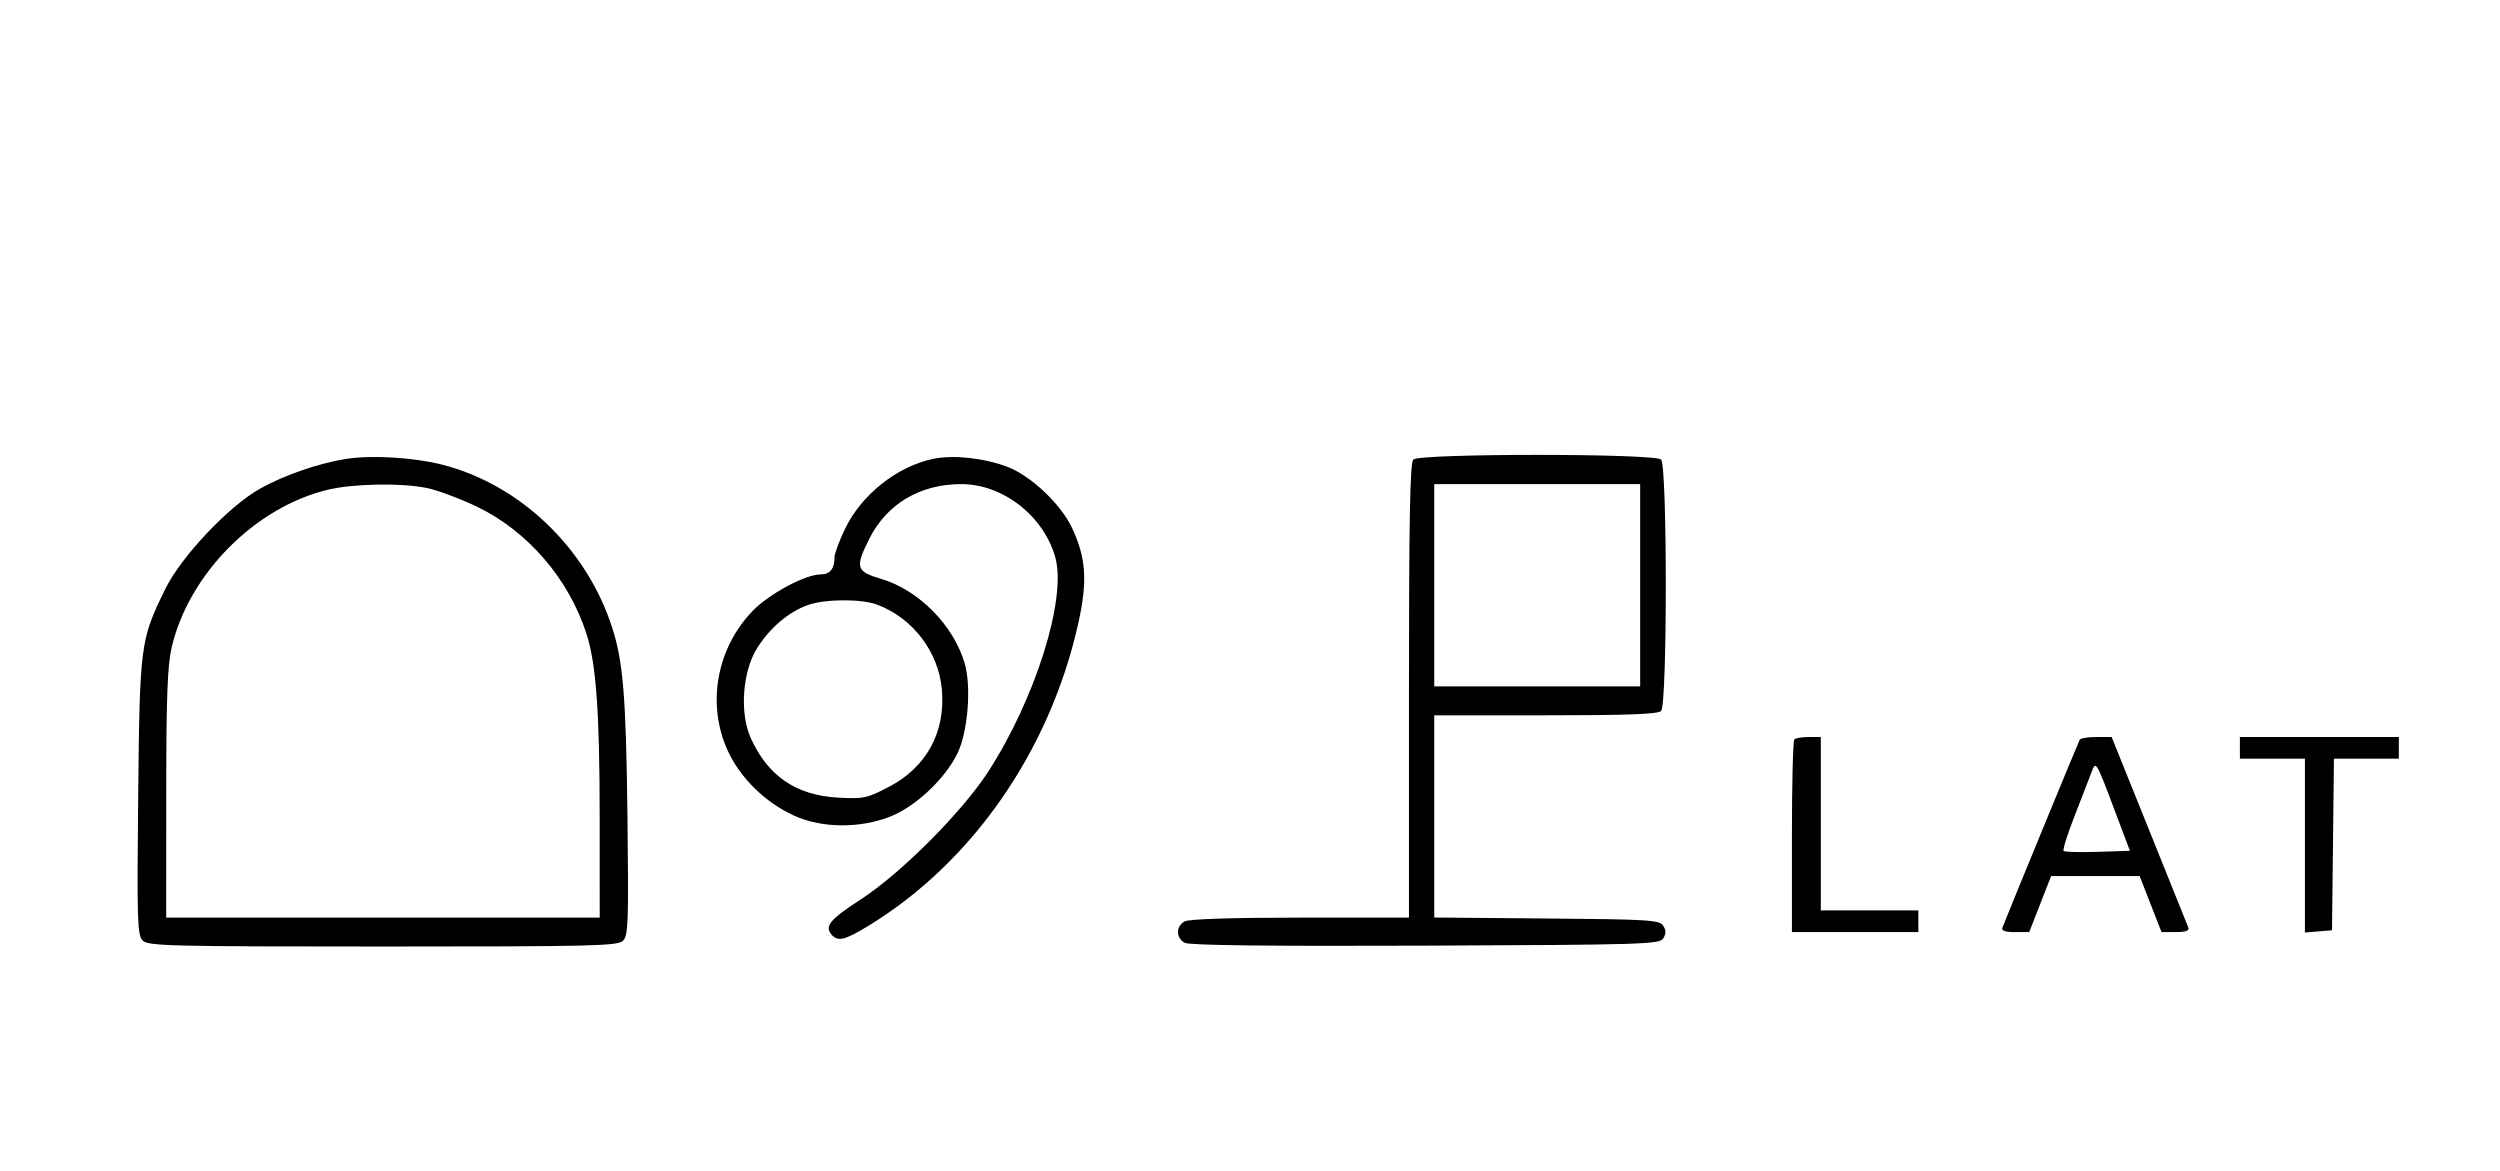 <svg xmlns="http://www.w3.org/2000/svg" width="692" height="324" viewBox="0 0 692 324" version="1.1">
	<path d="M 95.870 127.014 C 88.247 128.211, 78.649 131.523, 72 135.249 C 63.335 140.105, 50.165 154.038, 45.769 163 C 38.824 177.160, 38.680 178.258, 38.246 220.606 C 37.893 254.956, 38.017 258.874, 39.499 260.356 C 40.990 261.848, 47.157 262, 106 262 C 164.276 262, 171.020 261.837, 172.467 260.391 C 173.898 258.960, 174.032 255.110, 173.676 225.641 C 173.277 192.608, 172.498 183.136, 169.392 173.553 C 162.310 151.706, 143.985 134.161, 122.483 128.639 C 114.642 126.625, 102.905 125.908, 95.870 127.014 M 258.344 127 C 248.288 129.090, 238.365 136.990, 233.850 146.500 C 232.283 149.800, 231.001 153.251, 231.001 154.168 C 230.999 157.449, 229.761 159, 227.143 159.001 C 222.895 159.002, 212.849 164.405, 208.301 169.134 C 198.322 179.509, 195.574 194.920, 201.417 207.734 C 204.868 215.303, 211.786 222.097, 219.762 225.749 C 227.369 229.231, 237.855 229.361, 246.297 226.077 C 253.364 223.327, 261.582 215.621, 265.040 208.500 C 267.923 202.565, 268.919 190.059, 267.023 183.598 C 263.931 173.057, 254.243 163.272, 243.884 160.228 C 236.961 158.194, 236.640 157.121, 240.588 149.199 C 245.418 139.507, 254.658 134, 266.091 134 C 277.628 134, 288.939 142.836, 292.122 154.337 C 295.287 165.772, 286.546 193.578, 273.449 213.739 C 266.235 224.843, 249.328 241.775, 238.309 248.929 C 229.766 254.477, 228.199 256.329, 230.105 258.627 C 231.851 260.731, 233.721 260.314, 240.202 256.377 C 268.945 238.917, 290.435 208.091, 298.382 172.924 C 301.074 161.008, 300.689 154.609, 296.771 146.189 C 293.690 139.567, 285.283 131.624, 278.779 129.190 C 272.253 126.749, 263.875 125.851, 258.344 127 M 391.200 127.200 C 390.292 128.108, 390 143.689, 390 191.200 L 390 254 359.934 254 C 341.122 254, 329.145 254.387, 327.934 255.035 C 325.440 256.370, 325.448 259.634, 327.948 260.972 C 329.256 261.672, 351.132 261.930, 394.589 261.757 C 454.951 261.517, 459.356 261.383, 460.386 259.750 C 461.191 258.474, 461.191 257.526, 460.386 256.250 C 459.380 254.654, 456.542 254.477, 428.141 254.236 L 397 253.972 397 225.986 L 397 198 427.800 198 C 450.422 198, 458.919 197.681, 459.800 196.800 C 461.519 195.081, 461.519 128.919, 459.800 127.200 C 458.082 125.482, 392.918 125.482, 391.200 127.200 M 90.645 135.584 C 70.562 140.445, 52.305 158.877, 47.537 179.103 C 46.349 184.144, 46.026 192.762, 46.015 219.750 L 46 254 106 254 L 166 254 165.992 226.250 C 165.983 197.173, 165.029 183.850, 162.356 175.500 C 157.459 160.201, 146.011 146.930, 131.899 140.191 C 127.280 137.985, 121.115 135.690, 118.201 135.090 C 111.038 133.617, 97.791 133.854, 90.645 135.584 M 397 162 L 397 190 425.500 190 L 454 190 454 162 L 454 134 425.500 134 L 397 134 397 162 M 223.627 167.468 C 218.247 169.386, 213.039 173.829, 209.500 179.519 C 205.527 185.908, 204.712 197.311, 207.741 204.129 C 212.446 214.717, 220.286 220.123, 231.883 220.774 C 238.995 221.173, 239.931 220.978, 246 217.830 C 256.444 212.411, 261.773 202.629, 260.713 190.821 C 259.772 180.346, 252.582 170.975, 242.684 167.326 C 238.327 165.720, 228.323 165.794, 223.627 167.468 M 496.667 204.667 C 496.300 205.033, 496 217.183, 496 231.667 L 496 258 513.500 258 L 531 258 531 255 L 531 252 517.500 252 L 504 252 504 228 L 504 204 500.667 204 C 498.833 204, 497.033 204.300, 496.667 204.667 M 575.672 204.750 C 575.323 205.335, 556.428 251.257, 554.276 256.750 C 553.934 257.622, 554.982 258, 557.739 258 L 561.692 258 564.718 250.250 L 567.745 242.500 580 242.500 L 592.255 242.500 595.282 250.250 L 598.308 258 602.261 258 C 605.015 258, 606.067 257.621, 605.730 256.750 C 605.464 256.063, 600.578 243.913, 594.873 229.751 L 584.500 204.001 580.309 204.001 C 578.004 204, 575.917 204.338, 575.672 204.750 M 620 207 L 620 210 629 210 L 638 210 638 234.060 L 638 258.121 641.750 257.810 L 645.500 257.500 645.768 233.750 L 646.036 210 655.018 210 L 664 210 664 207 L 664 204 642 204 L 620 204 620 207 M 579.030 213.504 C 578.420 215.152, 576.289 220.662, 574.293 225.748 C 572.297 230.835, 570.907 235.240, 571.204 235.538 C 571.502 235.835, 575.752 235.948, 580.650 235.789 L 589.556 235.500 584.847 223.004 C 580.288 210.907, 580.102 210.603, 579.030 213.504 " stroke="none" fill="black" fill-rule="evenodd"/>
</svg>